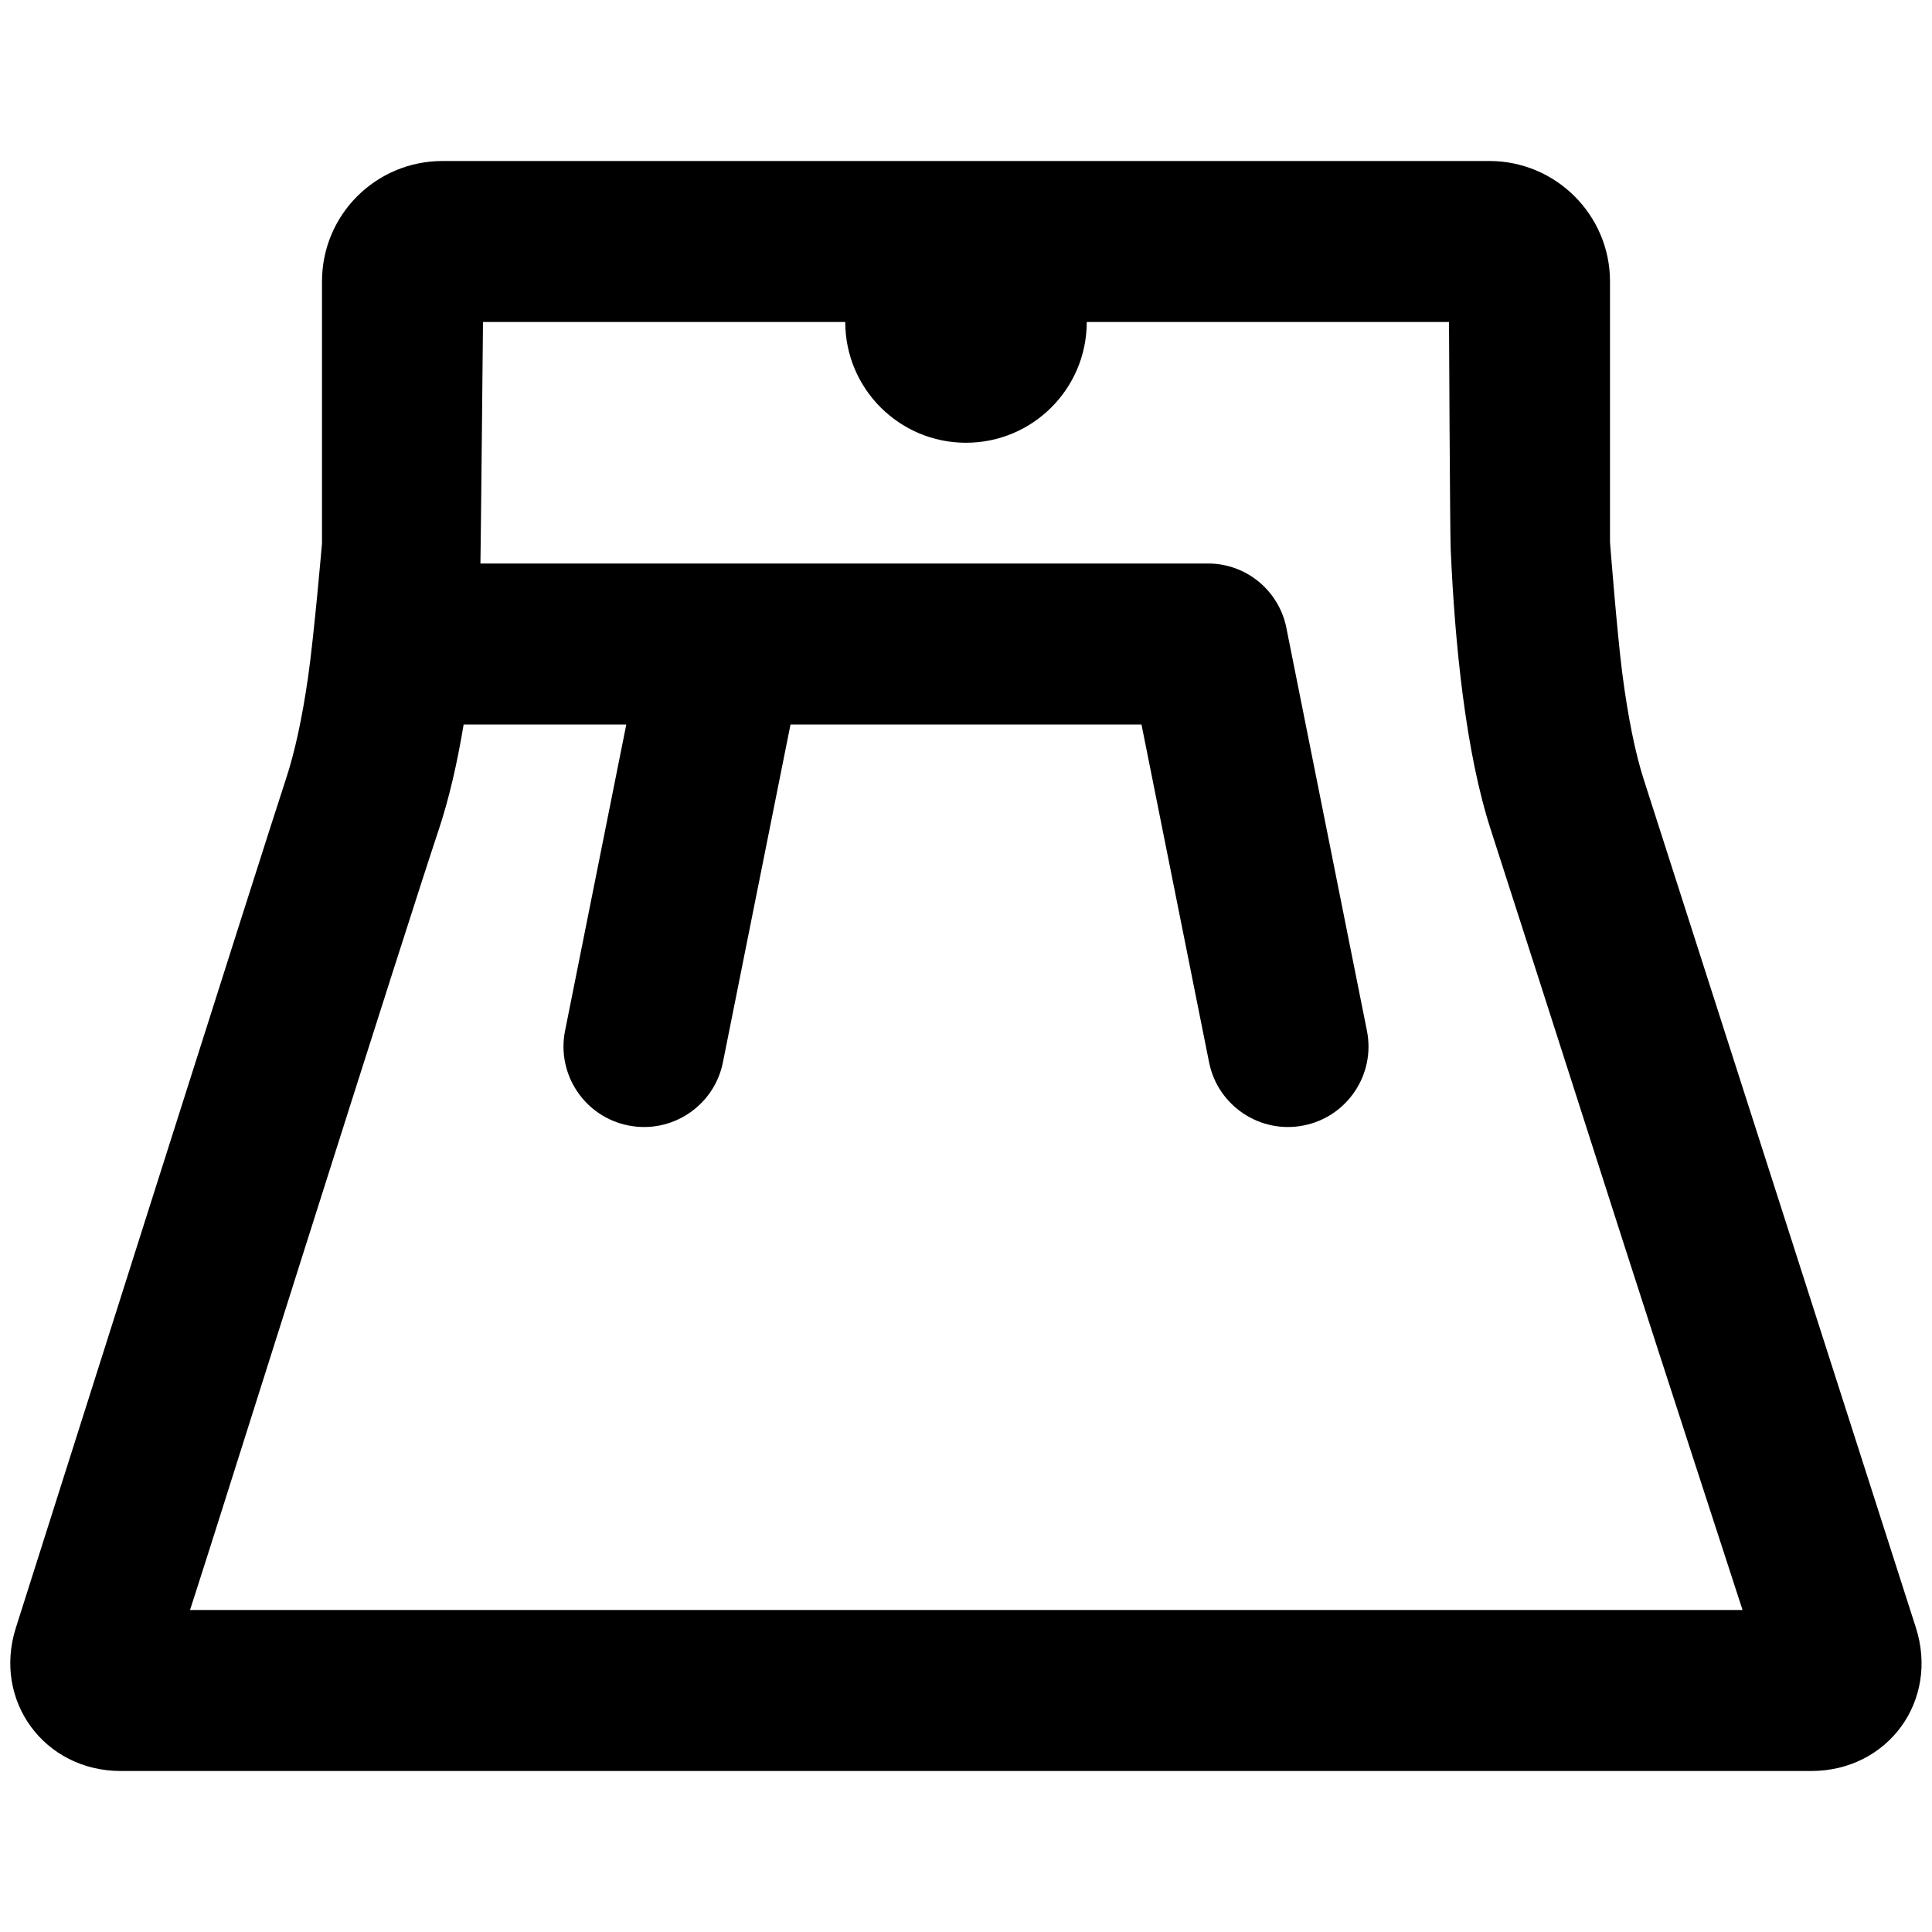 <?xml version="1.0" encoding="UTF-8"?>
<svg width="48px" height="48px" viewBox="0 0 48 48" version="1.1" xmlns="http://www.w3.org/2000/svg" xmlns:xlink="http://www.w3.org/1999/xlink">
    <!-- Generator: Sketch 49.3 (51167) - http://www.bohemiancoding.com/sketch -->
    <title>theicons.co/svg/clothes-26</title>
    <desc>Created with Sketch.</desc>
    <defs></defs>
    <g id="The-Icons" stroke="none" stroke-width="1" fill="none" fill-rule="evenodd">
        <g id="v-1.5" transform="translate(-672, -960)" fill="#000000">
            <g id="Clothes" transform="translate(96, 960)">
                <g id="Skirt" transform="translate(576, 0)">
                    <path d="M27,8 C27,9.657 25.657,11 24,11 C22.343,11 21,9.657 21,8 L12,8 C12,8 11.942,13.897 11.936,14 L29.963,14 C30.01,13.999 30.057,14 30.104,14.002 C31.047,14.046 31.818,14.744 31.972,15.662 L33.961,25.608 C34.178,26.691 33.475,27.745 32.392,27.961 C31.309,28.178 30.255,27.475 30.039,26.392 L28.36,18 L19.64,18 L17.961,26.392 C17.745,27.475 16.691,28.178 15.608,27.961 C14.525,27.745 13.822,26.691 14.039,25.608 L15.56,18 L11.519,18 C11.356,18.982 11.151,19.865 10.894,20.633 C10.497,21.823 9.326,25.487 7.603,30.919 C6.858,33.267 6.062,35.783 5.266,38.298 C5.074,38.906 4.721,40 4.721,40 L43.293,40 C43.293,40 41.106,33.283 40.349,30.923 C38.606,25.488 37.418,21.787 37.039,20.617 C36.733,19.673 36.506,18.538 36.338,17.24 C36.189,16.087 36.095,14.864 36.042,13.643 C36.024,13.218 36,8 36,8 L27,8 Z M8,13.5 L8,6.991 C8,5.336 9.338,4 10.997,4 L37.003,4 C38.656,4 40,5.344 40,6.991 L40,13.471 C40,13.471 40.173,15.7 40.305,16.727 C40.444,17.802 40.626,18.711 40.844,19.383 C41.225,20.56 47.545,40.268 47.599,40.436 C48.181,42.253 46.905,44 44.998,44 L3.002,44 C1.1,44 -0.178,42.255 0.392,40.449 C0.445,40.281 6.693,20.585 7.1,19.367 C7.322,18.7 7.509,17.834 7.654,16.823 C7.804,15.775 8,13.5 8,13.5 Z" id="Combined-Shape"></path>
                </g>
            </g>
        </g>
    </g>
</svg>